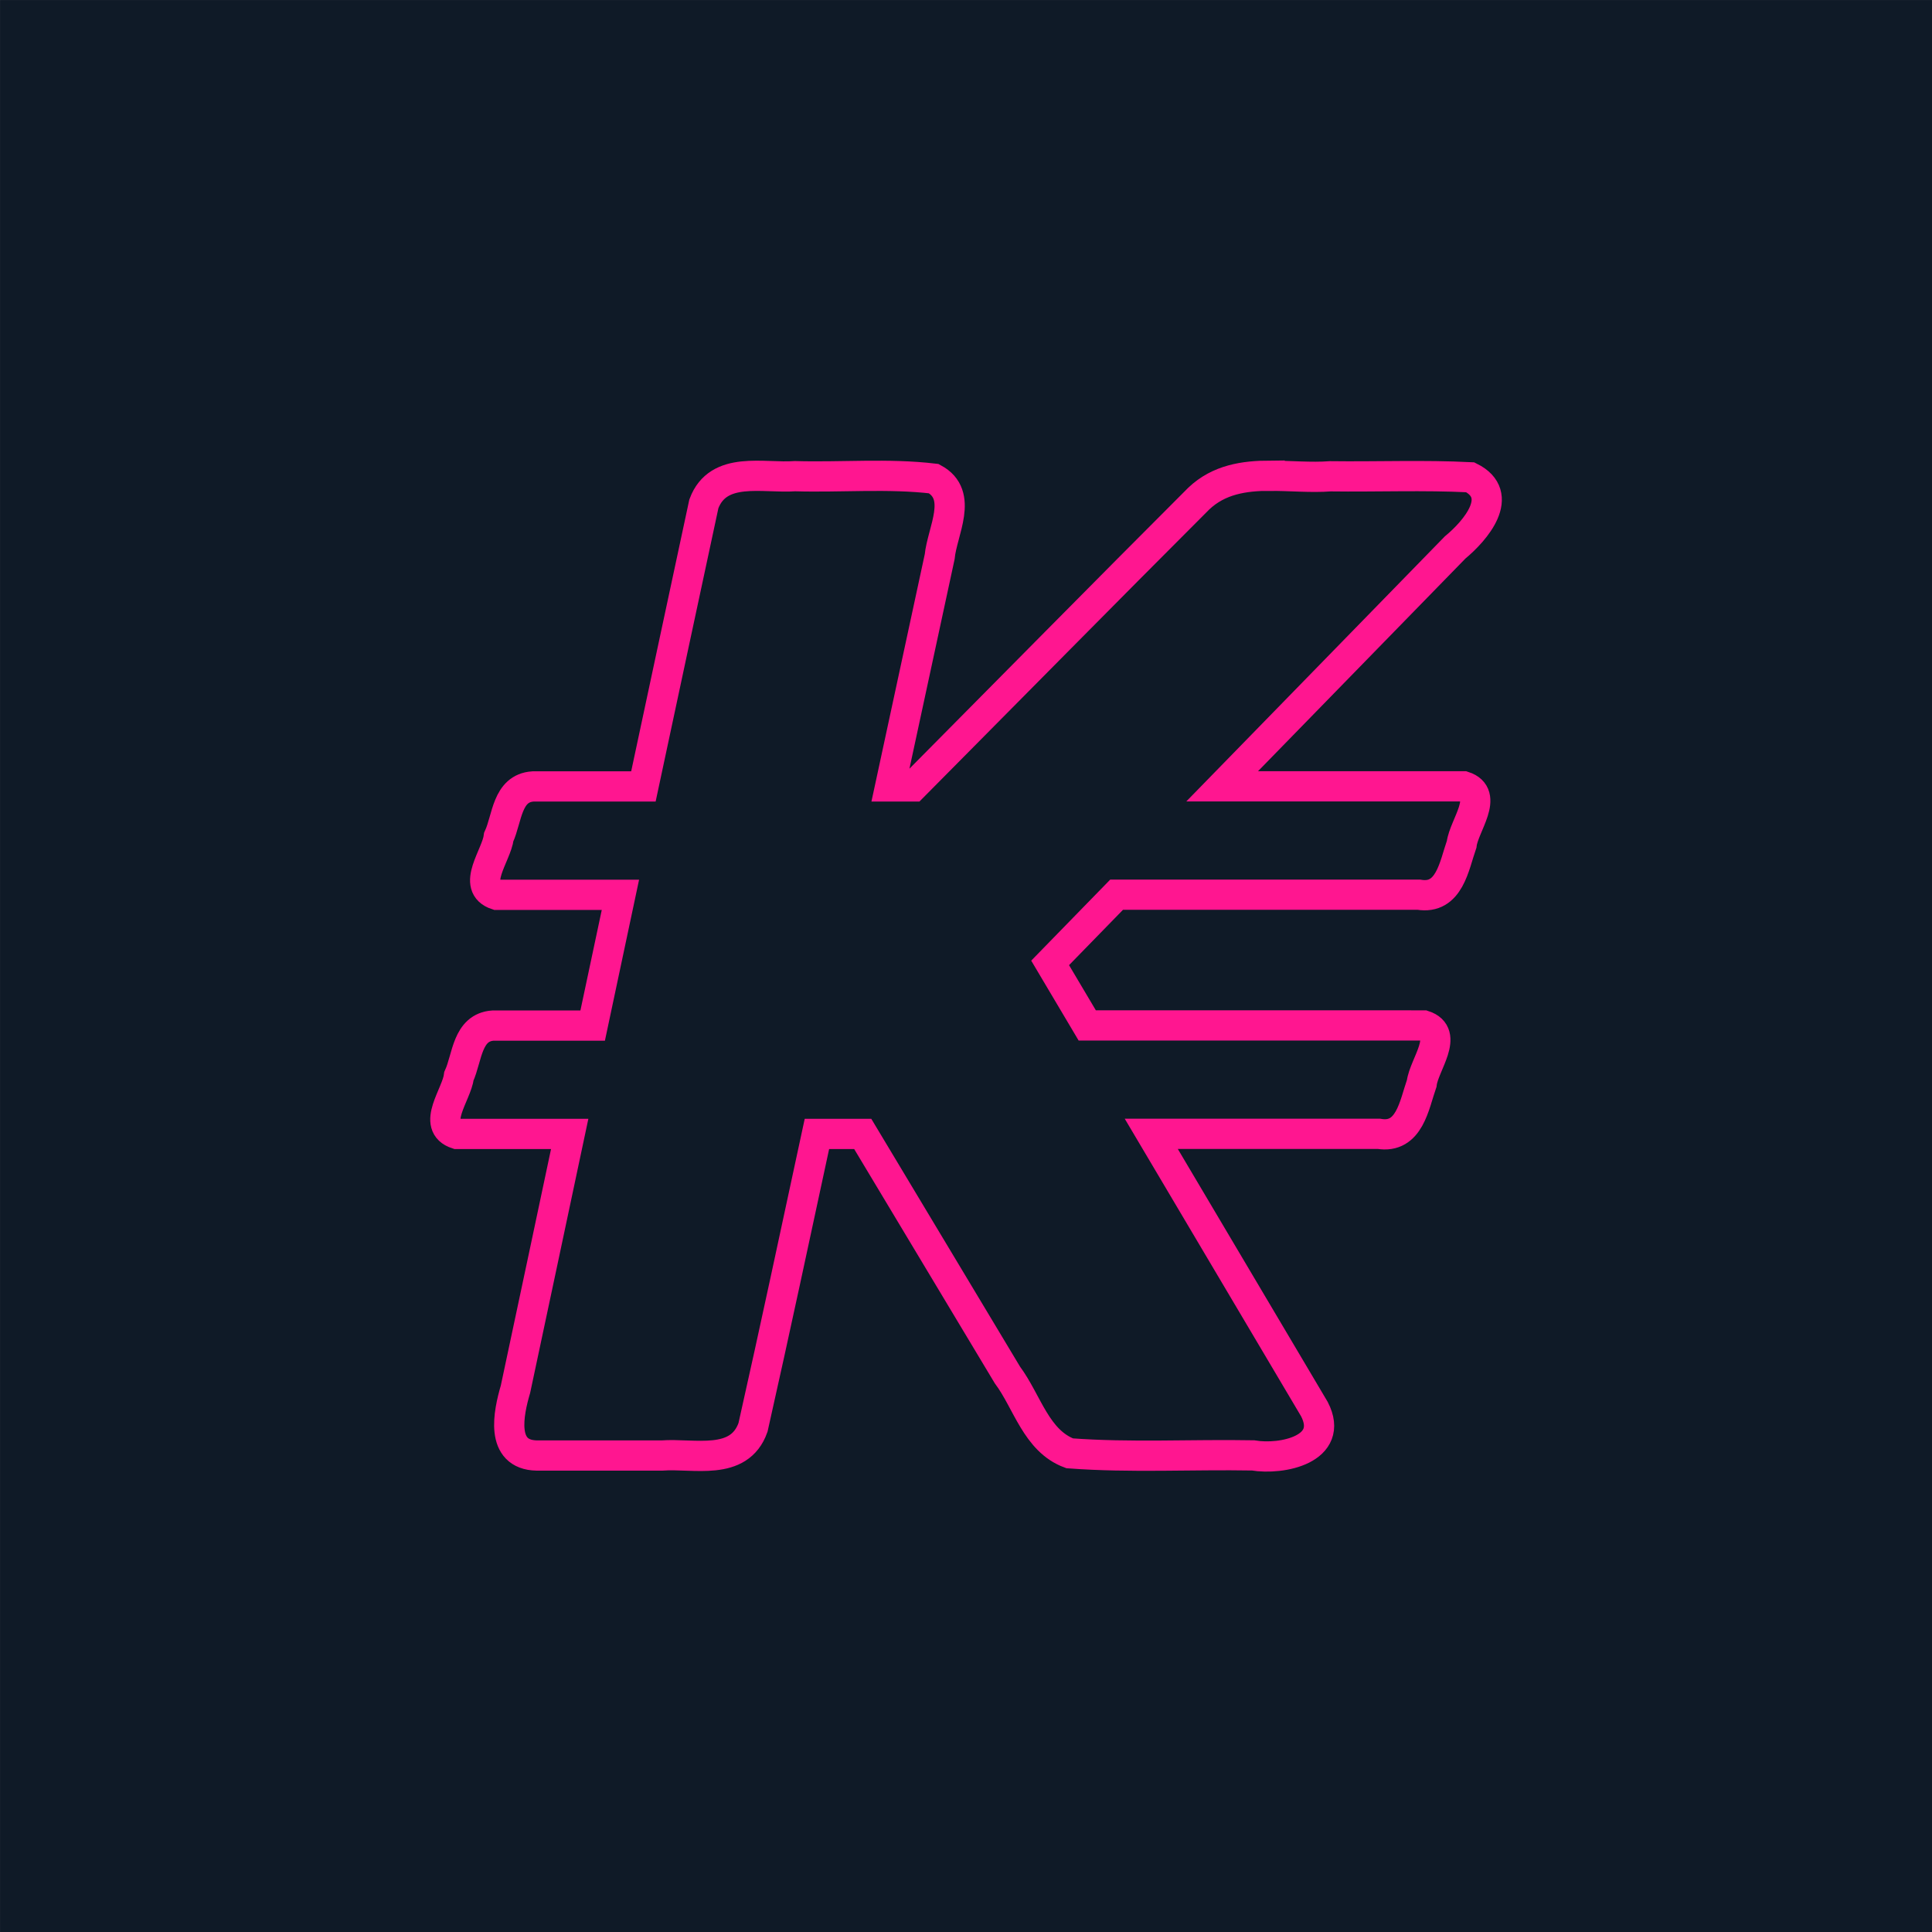 <?xml version="1.0" encoding="UTF-8" standalone="no"?>
<svg
   width="128"
   height="128"
   viewBox="0 0 33.867 33.867"
   version="1.1"
   id="svg8"
   inkscape:version="1.1.1 (3bf5ae0d25, 2021-09-20)"
   sodipodi:docname="scrooge.svg"
   xmlns:inkscape="http://www.inkscape.org/namespaces/inkscape"
   xmlns:sodipodi="http://sodipodi.sourceforge.net/DTD/sodipodi-0.dtd"
   xmlns="http://www.w3.org/2000/svg"
   xmlns:svg="http://www.w3.org/2000/svg"
   xmlns:rdf="http://www.w3.org/1999/02/22-rdf-syntax-ns#"
   xmlns:cc="http://creativecommons.org/ns#"
   xmlns:dc="http://purl.org/dc/elements/1.1/">
  <style
     id="style10" />
  <defs
     id="defs2">
    <pattern
       patternUnits="userSpaceOnUse"
       width="17.848"
       height="25.089"
       patternTransform="translate(18.307,145.66)"
       id="pattern3868">
      <path
         id="path953-2"
         style="display:inline;fill:none;stroke:#000000;stroke-width:2;stroke-linecap:square;stroke-linejoin:miter;stroke-miterlimit:4;stroke-dasharray:none;stroke-opacity:1"
         d="m 16.507,16.507 c 0,2.527 0,5.055 0,7.582 M 1.342,16.507 c 0,2.527 0,5.055 0,7.582 M 16.507,16.507 c 0,2.527 0,5.055 0,7.582 M 1.342,16.507 c 2.527,-1.264 5.055,-2.527 7.582,-3.791 2.527,1.264 5.055,2.527 7.582,3.791 M 8.924,5.133 c 0,2.527 0,5.055 0,7.582 M 1.342,1.342 C 3.869,2.605 6.397,3.869 8.924,5.133 11.452,3.869 13.979,2.605 16.507,1.342" />
    </pattern>
    <inkscape:path-effect
       effect="fill_between_many"
       method="originald"
       linkedpaths="#rect3263,0,1"
       id="path-effect2046" />
    <inkscape:path-effect
       effect="fill_between_many"
       method="originald"
       linkedpaths="#rect3263,0,1|#path2048,0,1|#text2432,0,1"
       id="path-effect2870" />
  </defs>
  <sodipodi:namedview
     id="base"
     pagecolor="#ffffff"
     bordercolor="#666666"
     borderopacity="1.0"
     inkscape:pageopacity="0.0"
     inkscape:pageshadow="2"
     inkscape:zoom="2.1848495"
     inkscape:cx="2.9750333"
     inkscape:cy="83.072083"
     inkscape:document-units="mm"
     inkscape:current-layer="g841"
     inkscape:document-rotation="0"
     showgrid="false"
     units="px"
     inkscape:window-width="2560"
     inkscape:window-height="1003"
     inkscape:window-x="0"
     inkscape:window-y="309"
     inkscape:window-maximized="1"
     inkscape:pagecheckerboard="0">
    <inkscape:grid
       dotted="true"
       type="xygrid"
       id="grid12" />
    <sodipodi:guide
       position="0,67.733"
       orientation="0,256"
       id="guide22" />
    <sodipodi:guide
       position="67.733,67.733"
       orientation="256,0"
       id="guide24" />
  </sodipodi:namedview>
  <g
     inkscape:label="Layer 1"
     inkscape:groupmode="layer"
     id="layer1">
    <g
       id="g841"
       transform="matrix(2.154,0,0,2.154,-1.221,-1.221)"
       style="stroke-width:0.464">
      <rect
         style="fill:#0f1a27;fill-opacity:1;stroke:none;stroke-width:0.282;stroke-linecap:round;stroke-linejoin:round"
         id="rect842"
         width="15.724"
         height="15.724"
         x="-16.291"
         y="0.567"
         transform="scale(-1,1)" />
      <circle
         style="display:inline;opacity:0.998;fill:#c85eff;fill-opacity:0.6;stroke:none;stroke-width:0.246;stroke-linecap:round;stroke-linejoin:round;stroke-miterlimit:4;stroke-dasharray:none;stroke-opacity:1"
         id="path2034-7"
         cx="-13.375"
         cy="20.112"
         r="0"
         inkscape:export-xdpi="94.523079"
         inkscape:export-ydpi="94.523079"
         transform="scale(-1,1)" />
      <circle
         style="display:inline;opacity:0.998;fill:#c85eff;fill-opacity:0.6;stroke:none;stroke-width:0.246;stroke-linecap:round;stroke-linejoin:round;stroke-miterlimit:4;stroke-dasharray:none;stroke-opacity:1"
         id="path2034-5"
         cx="-13.375"
         cy="20.112"
         r="0"
         inkscape:export-xdpi="94.523079"
         inkscape:export-ydpi="94.523079"
         transform="scale(-1,1)" />
      <circle
         style="display:inline;opacity:0.998;fill:#c85eff;fill-opacity:0.6;stroke:none;stroke-width:0.246;stroke-linecap:round;stroke-linejoin:round;stroke-miterlimit:4;stroke-dasharray:none;stroke-opacity:1"
         id="path2034-3"
         cx="-13.375"
         cy="20.112"
         r="0"
         inkscape:export-xdpi="94.523079"
         inkscape:export-ydpi="94.523079"
         transform="scale(-1,1)" />
      <circle
         style="display:inline;opacity:0.998;fill:#c85eff;fill-opacity:0.6;stroke:none;stroke-width:0.246;stroke-linecap:round;stroke-linejoin:round;stroke-miterlimit:4;stroke-dasharray:none;stroke-opacity:1"
         id="path2034-7-36"
         cx="-16.537"
         cy="21.915"
         r="0"
         inkscape:export-xdpi="94.523079"
         inkscape:export-ydpi="94.523079"
         transform="scale(-1,1)" />
      <circle
         style="display:inline;opacity:0.998;fill:#c85eff;fill-opacity:0.6;stroke:none;stroke-width:0.246;stroke-linecap:round;stroke-linejoin:round;stroke-miterlimit:4;stroke-dasharray:none;stroke-opacity:1"
         id="path2034-5-7"
         cx="-16.537"
         cy="21.915"
         r="0"
         inkscape:export-xdpi="94.523079"
         inkscape:export-ydpi="94.523079"
         transform="scale(-1,1)" />
      <circle
         style="display:inline;opacity:0.998;fill:#c85eff;fill-opacity:0.6;stroke:none;stroke-width:0.246;stroke-linecap:round;stroke-linejoin:round;stroke-miterlimit:4;stroke-dasharray:none;stroke-opacity:1"
         id="path2034-3-5"
         cx="-16.537"
         cy="21.915"
         r="0"
         inkscape:export-xdpi="94.523079"
         inkscape:export-ydpi="94.523079"
         transform="scale(-1,1)" />
      <circle
         style="display:inline;opacity:0.998;fill:#c85eff;fill-opacity:0.6;stroke:none;stroke-width:0.246;stroke-linecap:round;stroke-linejoin:round;stroke-miterlimit:4;stroke-dasharray:none;stroke-opacity:1"
         id="path2034-7-6"
         cx="-16.537"
         cy="-19.889"
         r="0"
         inkscape:export-xdpi="94.523079"
         inkscape:export-ydpi="94.523079"
         transform="scale(-1)" />
      <circle
         style="display:inline;opacity:0.998;fill:#c85eff;fill-opacity:0.6;stroke:none;stroke-width:0.246;stroke-linecap:round;stroke-linejoin:round;stroke-miterlimit:4;stroke-dasharray:none;stroke-opacity:1"
         id="path2034-5-2"
         cx="-16.537"
         cy="-19.889"
         r="0"
         inkscape:export-xdpi="94.523079"
         inkscape:export-ydpi="94.523079"
         transform="scale(-1)" />
      <circle
         style="display:inline;opacity:0.998;fill:#c85eff;fill-opacity:0.6;stroke:none;stroke-width:0.246;stroke-linecap:round;stroke-linejoin:round;stroke-miterlimit:4;stroke-dasharray:none;stroke-opacity:1"
         id="path2034-3-9"
         cx="-16.537"
         cy="-19.889"
         r="0"
         inkscape:export-xdpi="94.523079"
         inkscape:export-ydpi="94.523079"
         transform="scale(-1)" />
      <path
         inkscape:path-effect="#path-effect2870"
         inkscape:original-d="M -22.97662,-1.7143247"
         d="M -46.795,-0.858 Z"
         id="path2872"
         style="stroke-width:0.216" />
      <g
         aria-label="K"
         id="text2432"
         style="font-style:italic;font-weight:bold;font-size:37.16px;line-height:1.25;font-family:Rubik;-inkscape-font-specification:'Rubik Bold Italic';stroke-width:0.199"
         transform="matrix(0.464,0,0,0.464,-22.977,-1.714)" />
      <path
         inkscape:path-effect="#path-effect2046"
         inkscape:original-d="M -46.794871,-0.85756329"
         d="M -46.795,-0.858"
         id="path2048"
         style="stroke-width:0.216" />
      <path
         id="path3398"
         style="font-variation-settings:normal;opacity:1;vector-effect:none;fill:#0f1a27;fill-opacity:1;stroke:#ff1690;stroke-width:0.246;stroke-linecap:butt;stroke-linejoin:miter;stroke-miterlimit:4;stroke-dasharray:none;stroke-dashoffset:0;stroke-opacity:1;-inkscape-stroke:none;paint-order:stroke fill markers;stop-color:#000000;stop-opacity:1"
         d="m 10.902,4.438 c -0.211,0.001 -0.415,0.031 -0.579,0.186 C 9.545,5.402 8.773,6.186 7.998,6.967 h -0.187 c 0.134,-0.623 0.269,-1.246 0.403,-1.869 0.02,-0.208 0.199,-0.503 -0.048,-0.636 -0.372,-0.044 -0.753,-0.009 -1.129,-0.02 -0.257,0.019 -0.625,-0.088 -0.742,0.225 -0.165,0.767 -0.328,1.533 -0.492,2.3 h -0.899 c -0.213,0.014 -0.209,0.262 -0.278,0.411 -0.018,0.15 -0.229,0.402 -0.017,0.471 h 1.007 c -0.075,0.355 -0.151,0.709 -0.226,1.064 h -0.81 c -0.213,0.014 -0.21,0.262 -0.278,0.411 -0.018,0.15 -0.229,0.402 -0.017,0.471 h 0.918 c -0.147,0.692 -0.293,1.385 -0.441,2.077 -0.057,0.194 -0.129,0.534 0.173,0.54 h 1.018 c 0.258,-0.02 0.629,0.091 0.742,-0.229 0.179,-0.794 0.348,-1.591 0.52,-2.388 h 0.373 l 1.177,1.961 c 0.162,0.217 0.234,0.537 0.507,0.638 0.495,0.037 0.995,0.008 1.492,0.017 0.237,0.04 0.667,-0.051 0.5,-0.376 -0.443,-0.747 -0.885,-1.494 -1.328,-2.241 h 1.852 c 0.25,0.042 0.288,-0.237 0.349,-0.411 0.018,-0.15 0.229,-0.402 0.017,-0.471 H 9.415 c -0.101,-0.17 -0.201,-0.339 -0.302,-0.509 l 0.541,-0.555 h 2.459 c 0.25,0.042 0.288,-0.237 0.349,-0.411 0.018,-0.15 0.229,-0.402 0.017,-0.471 H 10.513 L 12.409,5.022 c 0.165,-0.136 0.414,-0.426 0.123,-0.571 -0.379,-0.019 -0.76,-0.003 -1.139,-0.008 -0.158,0.012 -0.326,-0.005 -0.491,-0.004 z" />
    </g>
  </g>
  <style
     id="style837" />
</svg>
